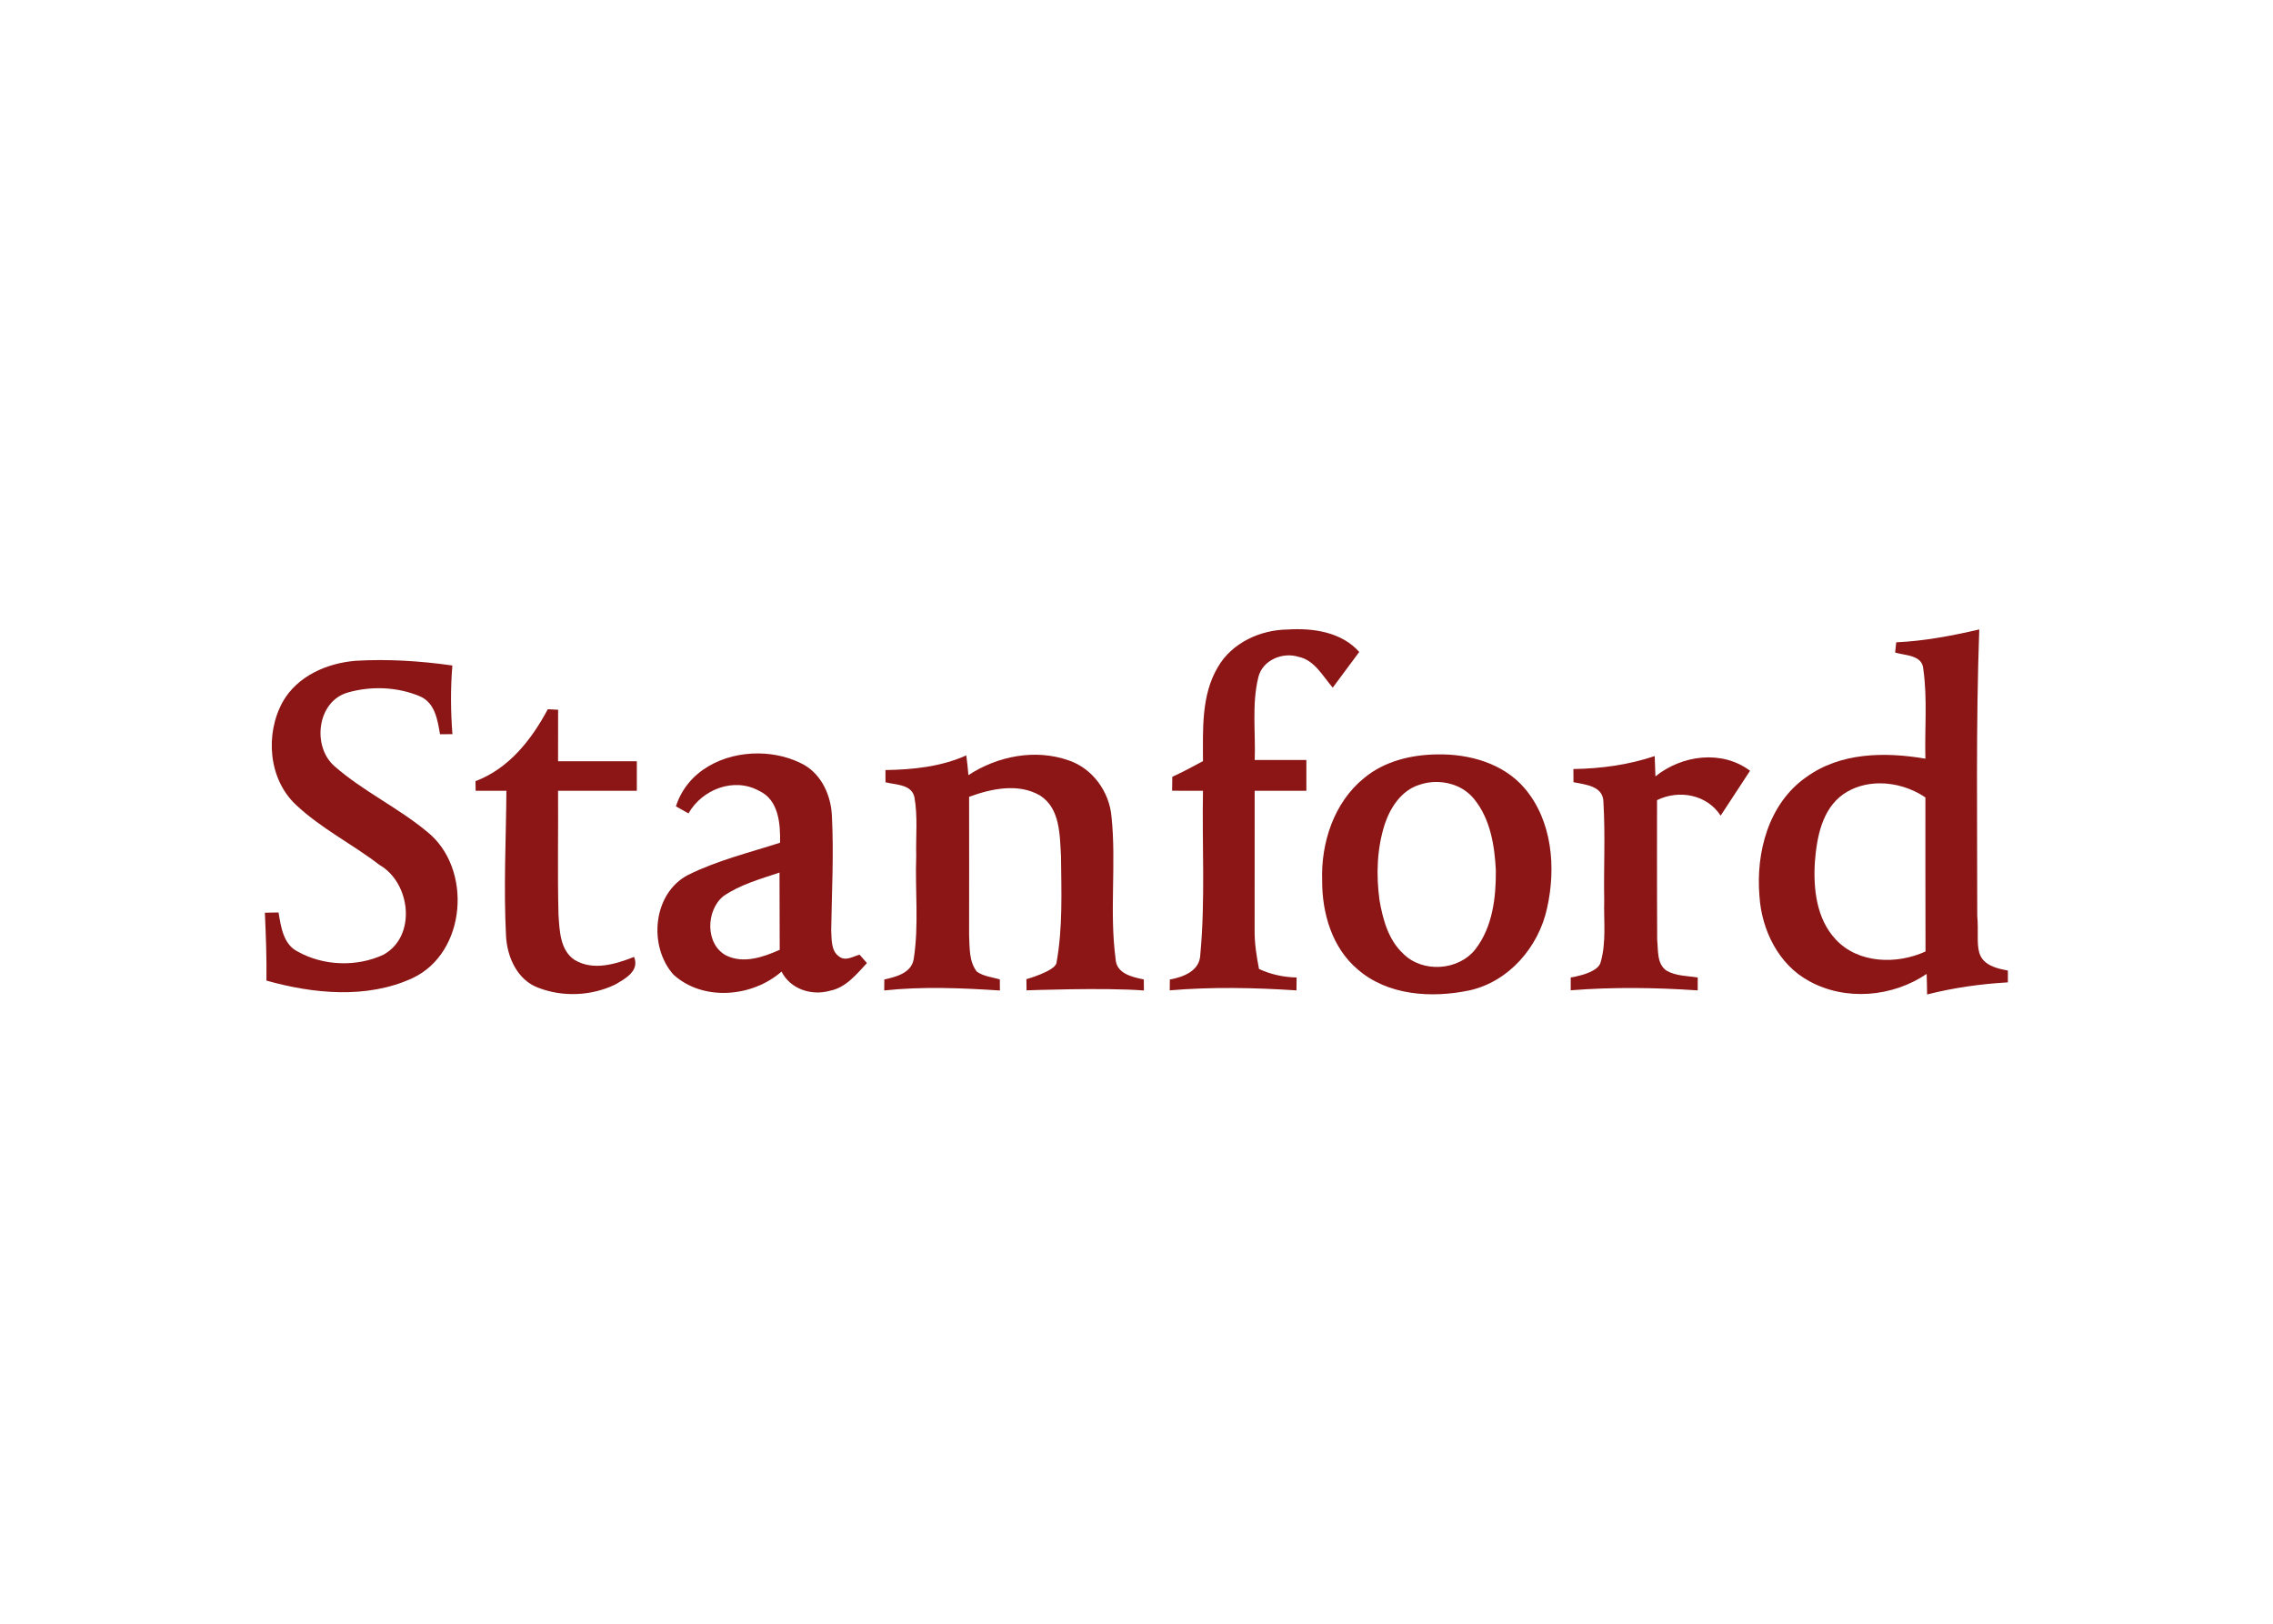<svg clip-rule="evenodd" fill-rule="evenodd" stroke-linejoin="round" stroke-miterlimit="2" viewBox="0 0 560 400" xmlns="http://www.w3.org/2000/svg"><g fill="#8c1515" fill-rule="nonzero" transform="matrix(.671 0 0 .671 38.407 128.157)"><path d="m389.917 53.925c5.188-8.983 15.636-13.719 25.757-13.809 9.237-.597 19.685.94 26.156 8.242-3.29 4.338-6.435 8.767-9.725 13.105-3.669-4.212-6.688-10.141-12.617-11.334-5.838-1.808-13.176 1.229-14.695 7.483-2.458 9.924-.976 20.299-1.338 30.421h18.962v11.298h-18.98c0 17.027 0 34.054-.018 51.081-.072 4.826.705 9.598 1.609 14.334 4.338 2.006 9.02 3.036 13.81 3.127-.019 1.175-.037 3.542-.055 4.735-15.508-1.012-31.036-1.319-46.526-.018 0-.994.036-2.982.036-3.976 4.898-.868 10.972-3.145 11.171-9.038 1.898-20.009.614-40.164.994-60.245-3.778 0-7.556 0-11.334-.018.018-1.699.054-3.416.072-5.115 3.832-1.772 7.574-3.742 11.261-5.766 0-11.605-.687-24.15 5.459-34.506z"/><path d="m669.488 40.098c-10.032 2.313-20.19 4.265-30.493 4.717-.109.94-.308 2.819-.399 3.759 3.832 1.157 10.087.851 10.358 6.201 1.537 10.846.452 21.852.759 32.769-14.767-2.53-31.271-2.368-43.832 6.833-13.756 9.634-18.473 27.602-17.1 43.617.778 12.418 6.995 25.161 18.256 31.216 13.411 7.375 30.566 5.857 43.128-2.639.091 2.513.145 5.025.163 7.537 9.724-2.476 19.667-3.868 29.663-4.446v-4.339c-14.167-2.413-10.25-8.969-11.244-20.117.018-35.029-.524-70.078.741-105.106zm-36.751 56.49c5.982-.064 12.066 1.847 16.976 5.182.019 18.853-.036 37.705.036 56.557-10.519 4.827-24.745 4.483-32.987-4.446-7.068-7.556-8.261-18.618-7.628-28.487.705-8.984 2.586-19.251 10.43-24.819 3.931-2.696 8.521-3.939 13.173-3.988z"/><path d="m73.214 51.611c11.912-.723 23.859.054 35.645 1.717-.705 8.387-.633 16.829.018 25.216-1.139 0-3.416.018-4.555.018-.904-5.242-1.844-11.605-7.429-13.937-8.279-3.488-17.968-3.832-26.553-1.337-11.225 3.325-13.069 19.846-4.718 27.059 10.448 9.146 23.245 15.129 33.946 24.004 16.755 13.339 14.568 44.393-5.314 53.738-16.738 7.736-36.386 5.784-53.666.922.108-8.31-.199-16.62-.579-24.919 1.247-.018 3.759-.073 5.025-.091.885 5.224 1.699 11.641 6.995 14.334 9.471 5.314 21.69 5.748 31.524 1.175 12.273-6.779 10.013-26.372-1.465-32.97-9.959-7.67-21.401-13.34-30.601-21.999-10.195-9.472-11.46-26.066-4.898-37.905 5.368-9.436 16.195-14.153 26.625-15.021z"/><path d="m143.906 69.38c.94.054 2.837.144 3.777.198-.018 6.309-.018 12.599-.018 18.908h28.921v10.845h-28.921c.109 15.184-.235 30.385.163 45.587.398 5.784.56 12.996 5.965 16.539 6.814 4.049 14.966 1.519 21.781-1.138 2.097 5.133-3.235 8.007-6.941 10.14-8.694 4.212-19.304 4.664-28.288 1.157-7.682-2.874-11.387-11.279-11.785-18.979-.922-17.751 0-35.536.144-53.304h-11.297c-.019-1.193-.037-2.368-.055-3.543 12.274-4.628 20.552-15.202 26.553-26.408z"/><path d="m221.303 85.618c-13.032-.134-26.174 6.339-30.361 19.424 1.139.651 3.452 1.934 4.609 2.585 5.007-8.839 16.702-13.376 25.919-8.278 7.231 3.29 7.846 12.128 7.702 19.051-11.37 3.652-23.137 6.526-33.874 11.877-12.87 6.796-14.533 26.064-5.314 36.494 10.864 9.959 28.993 8.35 39.73-1.068 3.271 6.471 11.007 8.948 17.749 7.05 5.875-1.139 9.76-6.037 13.611-10.176-.669-.76-2.024-2.297-2.693-3.074-2.422.615-5.152 2.531-7.52.669-3.072-2.115-2.693-6.362-2.91-9.634.217-14.027.994-28.088.253-42.133-.362-7.266-3.615-14.696-10.05-18.51-5.027-2.79-10.928-4.216-16.851-4.276zm7.669 43.736c.072 9.453 0 18.906.073 28.36-6.055 2.693-13.25 5.187-19.63 2.096-7.809-4.157-7.483-16.592-1.03-21.816 6.2-4.266 13.556-6.272 20.587-8.64z"/><path d="m470.425 85.973c-9.526.109-19.36 2.476-26.808 8.676-11.08 8.966-15.887 23.788-15.399 37.705-.054 11.912 3.651 24.619 13.033 32.537 11.08 9.652 27.185 10.61 40.976 7.736 14.551-3.2 25.486-15.943 28.577-30.222 3.326-14.822 1.934-32.047-8.26-44.013-7.845-9.182-20.407-12.653-32.119-12.418zm.126 10.117c5.119.099 10.185 2.202 13.466 6.278 5.946 7.284 7.537 17.081 7.971 26.227.073 9.959-1.193 20.713-7.465 28.847-6.164 7.971-19.448 8.857-26.552 1.681-5.441-5.043-7.466-12.544-8.695-19.593-1.283-9.364-.957-19.107 1.989-28.126 2.061-6.038 6.073-12.147 12.435-14.208 2.187-.785 4.525-1.153 6.852-1.108z"/><path d="m267.871 91.721c10.105-.163 20.354-1.211 29.68-5.387.326 2.404.579 4.808.778 7.249 10.718-7.014 24.564-9.743 36.837-5.405 8.785 2.946 14.931 11.551 15.708 20.66 1.807 17.335-.813 34.904 1.5 52.203.253 5.44 6.11 6.669 10.358 7.555.018 1.012.018 3.037.036 4.049-14.352-1.139-43.092-.054-43.092-.054l-.054-4.099s10.367-2.914 11.026-5.897c2.368-12.869 1.807-26.173 1.681-39.242-.47-7.808-.271-17.569-7.736-22.323-8.008-4.609-17.823-2.476-26.011.506.055 16.919 0 33.855 0 50.775.235 4.518-.09 9.67 2.856 13.429 2.477 1.717 5.586 2.025 8.423 2.82.019 1.012.037 3.055.037 4.085-14.154-.922-28.343-1.518-42.478-.018 0-1.012.036-3.019.036-4.013 4.302-.994 9.978-2.35 10.791-7.555 1.97-12.472.452-25.216.922-37.796-.181-7.176.614-14.443-.651-21.528-.994-4.845-6.905-4.573-10.629-5.532 0-1.12-.018-3.362-.018-4.482z"/><path d="m520.453 91.341c10.123-.145 20.244-1.518 29.861-4.754l.271 7.447c9.725-7.827 24.384-9.815 34.741-2.061l-10.8 16.484c-5.043-7.773-15.273-9.652-23.353-5.694 0 0-.054 34.217.054 51.316.416 3.814-.181 8.767 3.398 11.261 3.453 2.024 7.646 1.916 11.496 2.53 0 1.175-.018 3.561-.018 4.736-15.527-1.048-31.09-1.265-46.617-.036l-.003-4.699c5.005-.854 10.216-2.585 10.975-5.568 2.151-7.356 1.103-15.147 1.32-22.721-.217-12.057.433-24.131-.29-36.169-.054-5.856-6.687-6.38-10.989-7.23.007-1.66-.029-3.365-.036-4.844z"/></g></svg>